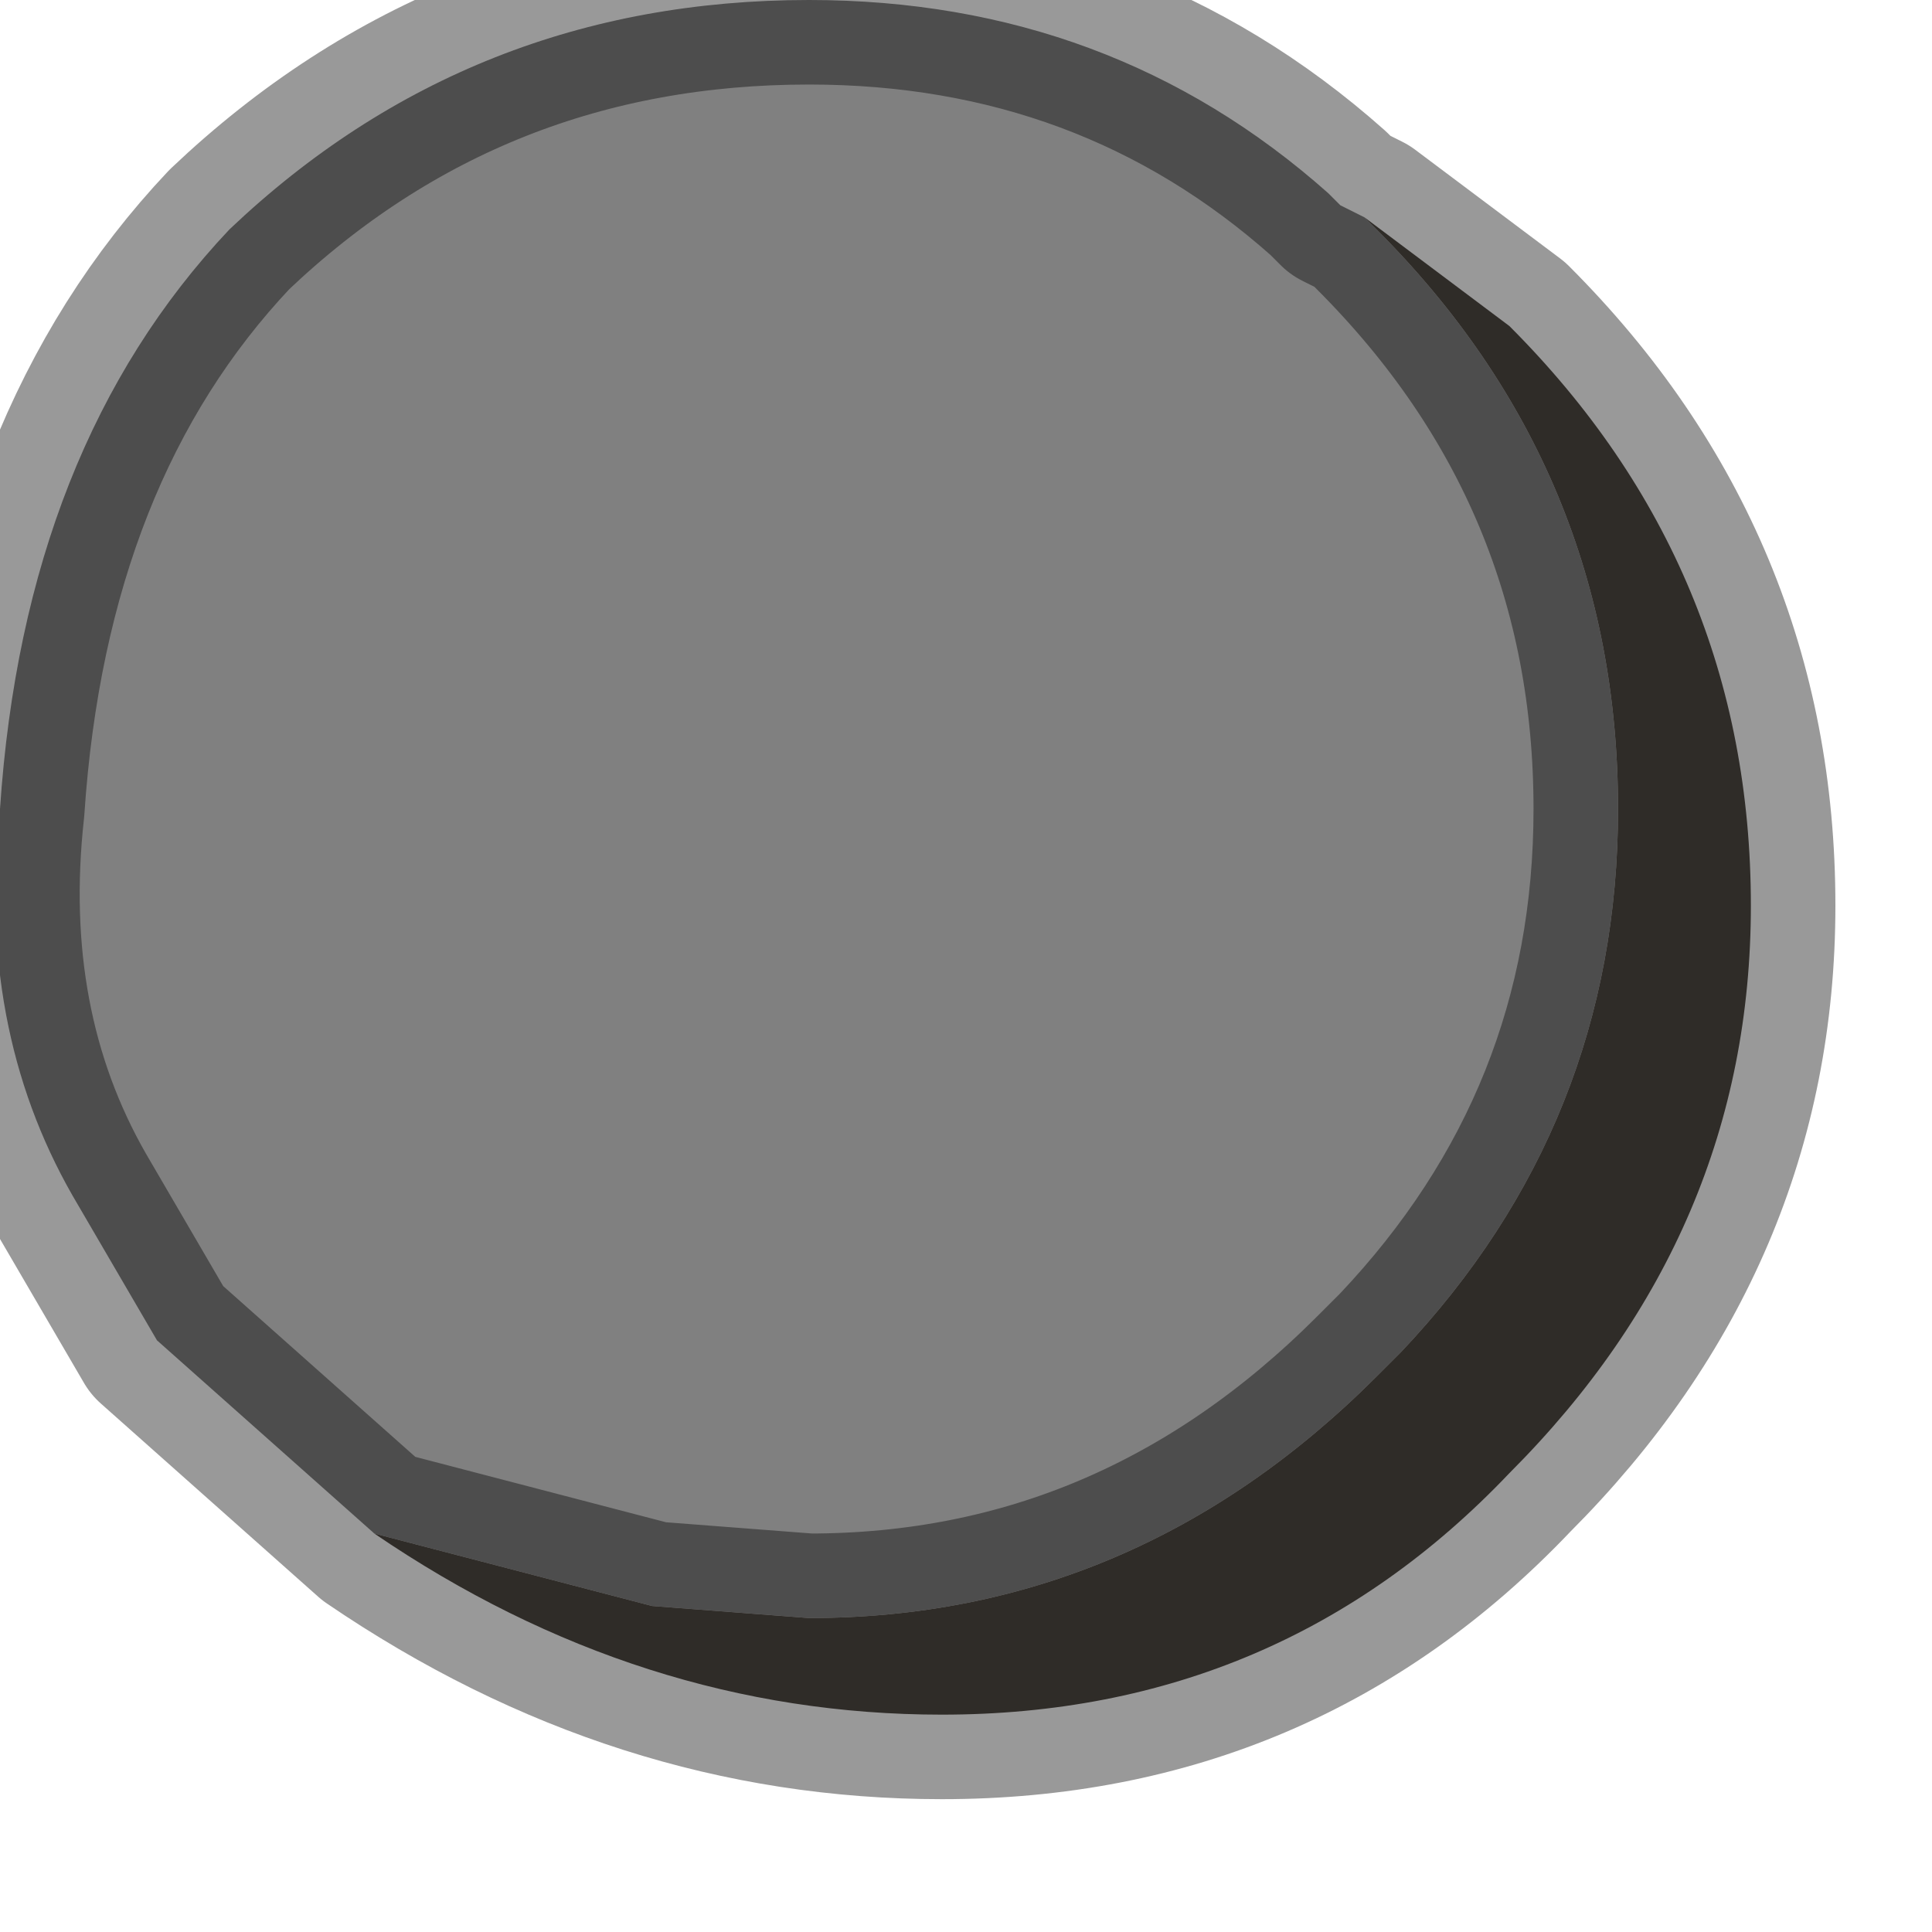 <?xml version="1.0" encoding="utf-8"?>
<svg version="1.1" id="Layer_1"
xmlns="http://www.w3.org/2000/svg"
xmlns:xlink="http://www.w3.org/1999/xlink"
width="8px" height="8px"
xml:space="preserve">
<g id="PathID_2620" transform="matrix(1, 0, 0, 1, 0, 0)">
<path style="fill:#808080;fill-opacity:1" d="M1.55 6.35L0.65 5.55L0.3 4.95Q-0.1 4.25 0 3.35Q0.1 1.85 0.95 0.95Q1.95 0 3.35 0Q4.6 0 5.5 0.8L5.55 0.85L5.65 0.9L5.7 0.95Q6.7 1.95 6.7 3.35Q6.7 4.65 5.8 5.6L5.7 5.7Q4.7 6.7 3.35 6.7L2.7 6.65L1.55 6.35" />
<path style="fill:#4F4943;fill-opacity:1" d="M2.7 6.65L3.35 6.7Q4.7 6.7 5.7 5.7L5.8 5.6Q6.7 4.65 6.7 3.35Q6.7 1.95 5.7 0.95L5.65 0.9L6.25 1.35Q7.25 2.35 7.25 3.75Q7.25 5.1 6.25 6.1Q5.3 7.1 3.9 7.1Q2.65 7.1 1.55 6.35L2.7 6.65" />
<path style="fill:none;stroke-width:0.7;stroke-linecap:round;stroke-linejoin:round;stroke-miterlimit:3;stroke:#000000;stroke-opacity:0.4" d="M5.65 0.9L6.25 1.35Q7.25 2.35 7.25 3.75Q7.25 5.1 6.25 6.1Q5.3 7.1 3.9 7.1Q2.65 7.1 1.55 6.35L0.65 5.55L0.3 4.95Q-0.1 4.25 0 3.35Q0.1 1.85 0.95 0.95Q1.95 0 3.35 0Q4.6 0 5.5 0.8L5.55 0.85L5.65 0.9L5.7 0.95Q6.7 1.95 6.7 3.35Q6.7 4.65 5.8 5.6L5.7 5.7Q4.7 6.7 3.35 6.7L2.7 6.65L1.55 6.35" />
</g>
</svg>
